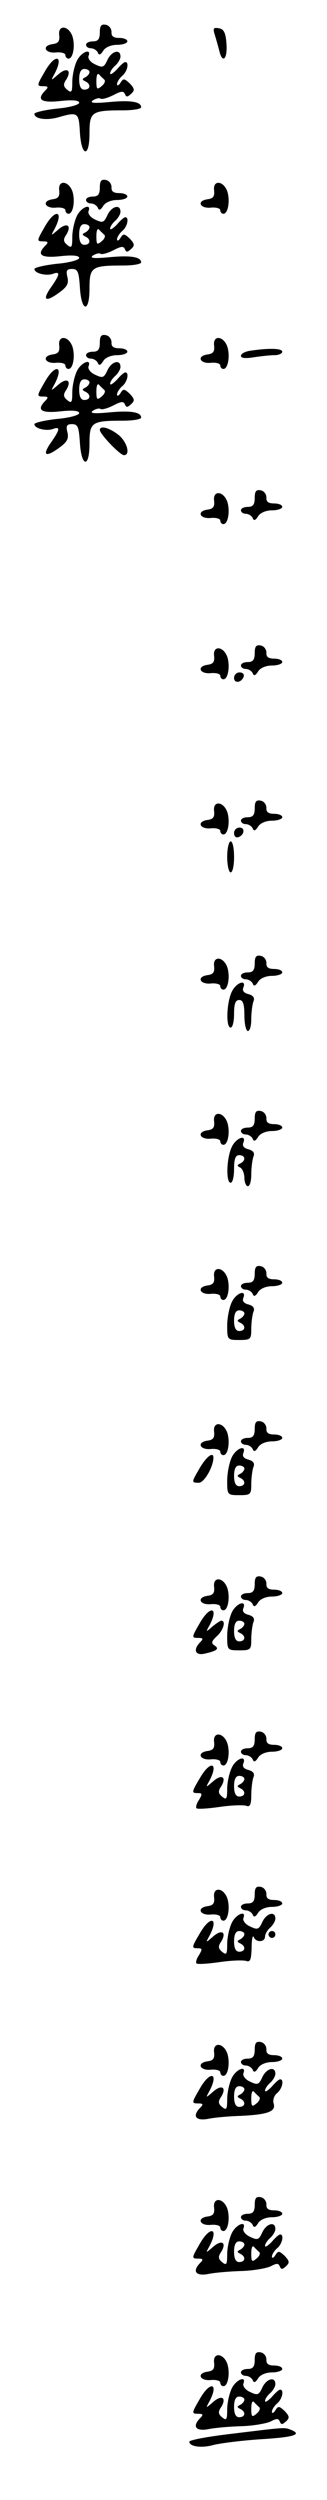 <?xml version="1.0" standalone="no"?>
<!DOCTYPE svg PUBLIC "-//W3C//DTD SVG 20010904//EN"
 "http://www.w3.org/TR/2001/REC-SVG-20010904/DTD/svg10.dtd">
<svg version="1.0" xmlns="http://www.w3.org/2000/svg"
 width="95pt" height="725pt" viewBox="0 0 95 725"
 preserveAspectRatio="xMidYMid meet">
<g transform="translate(0,725) scale(0.1,-0.1)"
fill="#000000" stroke="none">
<path d="M290 7156 c0 -19 -5 -26 -20 -26 -11 0 -20 -4 -20 -10 0 -5 6 -10 14
-10 8 0 17 -6 20 -12 3 -9 8 -8 16 5 6 10 23 17 40 17 17 0 30 5 30 10 0 6
-11 10 -24 10 -16 0 -23 5 -22 17 0 10 -7 19 -16 21 -14 3 -18 -3 -18 -22z"/>
<path d="M172 7148 c2 -18 -3 -24 -20 -26 -32 -5 -21 -28 12 -24 14 1 26 -2
26 -8 0 -5 4 -10 9 -10 14 0 20 40 11 66 -12 31 -42 32 -38 2z"/>
<path d="M624 7149 c4 -13 10 -34 13 -46 9 -39 24 -25 21 19 -2 33 -8 44 -22
46 -16 3 -18 0 -12 -19z"/>
<path d="M223 7073 c-7 -15 -13 -42 -13 -61 0 -29 -2 -33 -15 -22 -11 9 -12
16 -2 30 16 27 1 36 -24 14 -22 -19 -22 -19 -10 3 27 52 2 59 -28 7 -25 -43
-25 -44 -4 -44 13 0 14 -3 5 -12 -27 -27 -13 -37 43 -31 36 4 55 2 55 -5 0 -6
-29 -14 -65 -17 -36 -4 -65 -11 -65 -15 0 -15 35 -20 70 -10 56 16 59 14 62
-42 4 -73 28 -77 28 -5 0 63 6 67 98 67 28 0 52 4 52 9 0 16 -30 21 -93 15
-43 -4 -58 -3 -47 5 8 5 18 8 22 5 4 -3 21 2 37 10 23 12 30 13 34 3 4 -9 7
-9 18 1 11 10 10 15 -4 30 -16 15 -19 15 -27 2 -5 -8 -10 -10 -10 -4 0 6 7 17
15 24 15 12 21 40 9 40 -4 0 -15 -10 -25 -22 -11 -11 -19 -16 -19 -11 0 6 7
16 15 23 8 7 15 19 15 26 0 23 -26 16 -38 -10 -10 -22 -14 -23 -35 -13 -14 6
-22 17 -20 24 10 25 -22 12 -34 -14z m37 -32 c0 -5 -6 -12 -12 -15 -10 -5 -10
-7 0 -12 17 -8 15 -24 -3 -24 -10 0 -15 10 -15 30 0 20 5 30 15 30 8 0 15 -4
15 -9z m43 -22 c4 -3 1 -12 -8 -19 -13 -11 -15 -9 -15 15 0 16 3 24 8 19 4 -5
11 -11 15 -15z"/>
<path d="M290 6706 c0 -19 -5 -26 -20 -26 -11 0 -20 -4 -20 -10 0 -5 6 -10 14
-10 8 0 17 -6 20 -12 3 -9 8 -8 16 5 6 10 23 17 40 17 17 0 30 5 30 10 0 6
-11 10 -24 10 -16 0 -23 5 -22 17 0 10 -7 19 -16 21 -14 3 -18 -3 -18 -22z"/>
<path d="M172 6698 c2 -18 -3 -24 -20 -26 -32 -5 -21 -28 12 -24 14 1 26 -2
26 -8 0 -5 4 -10 9 -10 14 0 20 40 11 66 -12 31 -42 32 -38 2z"/>
<path d="M622 6698 c2 -18 -3 -24 -20 -26 -32 -5 -21 -28 12 -24 14 1 26 -2
26 -8 0 -5 4 -10 9 -10 14 0 20 40 11 66 -12 31 -42 32 -38 2z"/>
<path d="M223 6623 c-7 -15 -13 -42 -13 -61 0 -29 -2 -33 -15 -22 -11 9 -12
16 -2 30 16 27 1 36 -24 14 -22 -19 -22 -19 -10 3 27 52 2 59 -28 7 -25 -43
-25 -44 -4 -44 13 0 14 -3 5 -12 -27 -27 -13 -37 43 -31 36 4 55 2 55 -5 0 -6
-29 -14 -65 -17 -36 -4 -65 -11 -65 -15 0 -13 35 -21 54 -14 22 8 20 -2 -5
-38 -27 -38 -18 -46 21 -18 25 18 30 27 26 46 -5 19 -2 24 13 24 17 0 20 -8
23 -52 4 -73 28 -77 28 -5 0 63 6 67 98 67 28 0 52 4 52 9 0 16 -30 21 -93 15
-43 -4 -58 -3 -47 5 8 5 18 8 22 5 4 -3 21 2 37 10 23 12 30 13 34 3 4 -9 7
-9 18 1 11 10 10 15 -4 30 -16 15 -19 15 -27 2 -5 -8 -10 -10 -10 -4 0 6 7 17
15 24 15 12 21 40 9 40 -4 0 -15 -10 -25 -22 -11 -11 -19 -16 -19 -11 0 6 7
16 15 23 8 7 15 19 15 26 0 23 -26 16 -38 -10 -10 -22 -14 -23 -35 -13 -14 6
-22 17 -20 24 10 25 -22 12 -34 -14z m37 -32 c0 -5 -6 -12 -12 -15 -10 -5 -10
-7 0 -12 17 -8 15 -24 -3 -24 -10 0 -15 10 -15 30 0 20 5 30 15 30 8 0 15 -4
15 -9z m43 -22 c4 -3 1 -12 -8 -19 -13 -11 -15 -9 -15 15 0 16 3 24 8 19 4 -5
11 -11 15 -15z"/>
<path d="M290 6256 c0 -19 -5 -26 -20 -26 -11 0 -20 -4 -20 -10 0 -5 6 -10 14
-10 8 0 17 -6 20 -12 3 -9 8 -8 16 5 6 10 23 17 40 17 17 0 30 5 30 10 0 6
-11 10 -24 10 -16 0 -23 5 -22 17 0 10 -7 19 -16 21 -14 3 -18 -3 -18 -22z"/>
<path d="M172 6248 c2 -18 -3 -24 -20 -26 -32 -5 -21 -28 12 -24 14 1 26 -2
26 -8 0 -5 4 -10 9 -10 14 0 20 40 11 66 -12 31 -42 32 -38 2z"/>
<path d="M622 6248 c2 -18 -3 -24 -20 -26 -32 -5 -21 -28 12 -24 14 1 26 -2
26 -8 0 -5 4 -10 9 -10 14 0 20 40 11 66 -12 31 -42 32 -38 2z"/>
<path d="M728 6233 c-16 -2 -28 -9 -28 -15 0 -7 14 -8 38 -4 20 3 47 6 60 6
12 0 22 5 22 10 0 10 -38 11 -92 3z"/>
<path d="M223 6173 c-7 -15 -13 -42 -13 -61 0 -29 -2 -33 -15 -22 -11 9 -12
16 -2 30 16 27 1 36 -24 14 -22 -19 -22 -19 -10 3 27 52 2 59 -28 7 -25 -43
-25 -44 -4 -44 13 0 14 -3 5 -12 -27 -27 -13 -37 43 -31 36 4 55 2 55 -5 0 -6
-29 -14 -65 -17 -36 -4 -65 -11 -65 -15 0 -13 35 -21 54 -14 22 8 20 -2 -5
-38 -27 -38 -18 -46 21 -18 25 18 30 27 26 46 -5 19 -2 24 13 24 17 0 20 -8
23 -52 4 -73 28 -77 28 -5 0 63 6 67 98 67 28 0 52 4 52 9 0 16 -30 21 -93 15
-43 -4 -58 -3 -47 5 8 5 18 8 22 5 4 -3 21 2 37 10 23 12 30 13 34 3 4 -9 7
-9 18 1 11 10 10 15 -4 30 -16 15 -19 15 -27 2 -5 -8 -10 -10 -10 -4 0 6 7 17
15 24 15 12 21 40 9 40 -4 0 -15 -10 -25 -22 -11 -11 -19 -16 -19 -11 0 6 7
16 15 23 8 7 15 19 15 26 0 23 -26 16 -38 -10 -10 -22 -14 -23 -35 -13 -14 6
-22 17 -20 24 10 25 -22 12 -34 -14z m37 -32 c0 -5 -6 -12 -12 -15 -10 -5 -10
-7 0 -12 17 -8 15 -24 -3 -24 -10 0 -15 10 -15 30 0 20 5 30 15 30 8 0 15 -4
15 -9z m43 -22 c4 -3 1 -12 -8 -19 -13 -11 -15 -9 -15 15 0 16 3 24 8 19 4 -5
11 -11 15 -15z"/>
<path d="M290 6003 c1 -13 59 -73 70 -73 20 0 9 39 -16 59 -27 21 -54 28 -54
14z"/>
<path d="M740 5806 c0 -19 -5 -26 -20 -26 -11 0 -20 -4 -20 -10 0 -5 6 -10 14
-10 8 0 17 -6 20 -12 3 -9 8 -8 16 5 6 10 23 17 40 17 17 0 30 5 30 10 0 6
-11 10 -24 10 -16 0 -23 5 -22 17 0 10 -7 19 -16 21 -14 3 -18 -3 -18 -22z"/>
<path d="M622 5798 c2 -18 -3 -24 -20 -26 -32 -5 -21 -28 12 -24 14 1 26 -2
26 -8 0 -5 4 -10 9 -10 14 0 20 40 11 66 -12 31 -42 32 -38 2z"/>
<path d="M740 5356 c0 -19 -5 -26 -20 -26 -11 0 -20 -4 -20 -10 0 -5 6 -10 14
-10 8 0 17 -6 20 -12 3 -9 8 -8 16 5 6 10 23 17 40 17 17 0 30 5 30 10 0 6
-11 10 -24 10 -16 0 -23 5 -22 17 0 10 -7 19 -16 21 -14 3 -18 -3 -18 -22z"/>
<path d="M622 5348 c2 -18 -3 -24 -20 -26 -32 -5 -21 -28 12 -24 14 1 26 -2
26 -8 0 -5 4 -10 9 -10 14 0 20 40 11 66 -12 31 -42 32 -38 2z"/>
<path d="M680 5284 c0 -17 22 -14 28 4 2 7 -3 12 -12 12 -9 0 -16 -7 -16 -16z"/>
<path d="M740 4906 c0 -19 -5 -26 -20 -26 -11 0 -20 -4 -20 -10 0 -5 6 -10 14
-10 8 0 17 -6 20 -12 3 -9 8 -8 16 5 6 10 23 17 40 17 17 0 30 5 30 10 0 6
-11 10 -24 10 -16 0 -23 5 -22 17 0 10 -7 19 -16 21 -14 3 -18 -3 -18 -22z"/>
<path d="M622 4898 c2 -18 -3 -24 -20 -26 -32 -5 -21 -28 12 -24 14 1 26 -2
26 -8 0 -5 4 -10 9 -10 14 0 20 40 11 66 -12 31 -42 32 -38 2z"/>
<path d="M680 4834 c0 -9 5 -14 12 -12 18 6 21 28 4 28 -9 0 -16 -7 -16 -16z"/>
<path d="M660 4765 c0 -25 5 -45 10 -45 6 0 10 20 10 45 0 25 -4 45 -10 45 -5
0 -10 -20 -10 -45z"/>
<path d="M740 4456 c0 -19 -5 -26 -20 -26 -11 0 -20 -4 -20 -10 0 -5 6 -10 14
-10 8 0 17 -6 20 -12 3 -9 8 -8 16 5 6 10 23 17 40 17 17 0 30 5 30 10 0 6
-11 10 -24 10 -16 0 -23 5 -22 17 0 10 -7 19 -16 21 -14 3 -18 -3 -18 -22z"/>
<path d="M622 4448 c2 -18 -3 -24 -20 -26 -32 -5 -21 -28 12 -24 14 1 26 -2
26 -8 0 -5 4 -10 9 -10 14 0 20 40 11 66 -12 31 -42 32 -38 2z"/>
<path d="M673 4373 c-15 -32 -17 -103 -3 -103 6 0 10 18 10 40 0 29 4 40 15
40 11 0 15 -12 15 -45 0 -25 5 -45 10 -45 6 0 10 15 10 34 0 19 3 42 6 51 5
11 0 18 -14 22 -13 3 -19 10 -15 19 10 26 -22 14 -34 -13z"/>
<path d="M740 4006 c0 -19 -5 -26 -20 -26 -11 0 -20 -4 -20 -10 0 -5 6 -10 14
-10 8 0 17 -6 20 -12 3 -9 8 -8 16 5 6 10 23 17 40 17 17 0 30 5 30 10 0 6
-11 10 -24 10 -16 0 -23 5 -22 17 0 10 -7 19 -16 21 -14 3 -18 -3 -18 -22z"/>
<path d="M622 3998 c2 -18 -3 -24 -20 -26 -32 -5 -21 -28 12 -24 14 1 26 -2
26 -8 0 -5 4 -10 9 -10 14 0 20 40 11 66 -12 31 -42 32 -38 2z"/>
<path d="M673 3923 c-15 -32 -17 -103 -3 -103 6 0 10 18 10 40 0 29 4 40 15
40 18 0 20 -16 3 -24 -10 -5 -10 -7 0 -12 6 -3 12 -17 12 -30 0 -13 5 -24 10
-24 6 0 10 15 10 34 0 19 3 42 6 51 5 11 0 18 -14 22 -13 3 -19 10 -15 19 10
26 -22 14 -34 -13z"/>
<path d="M740 3556 c0 -19 -5 -26 -20 -26 -11 0 -20 -4 -20 -10 0 -5 6 -10 14
-10 8 0 17 -6 20 -12 3 -9 8 -8 16 5 6 10 23 17 40 17 17 0 30 5 30 10 0 6
-11 10 -24 10 -16 0 -23 5 -22 17 0 10 -7 19 -16 21 -14 3 -18 -3 -18 -22z"/>
<path d="M622 3548 c2 -18 -3 -24 -20 -26 -32 -5 -21 -28 12 -24 14 1 26 -2
26 -8 0 -5 4 -10 9 -10 14 0 20 40 11 66 -12 31 -42 32 -38 2z"/>
<path d="M673 3473 c-7 -15 -13 -45 -13 -68 0 -40 1 -41 35 -41 33 0 35 2 35
32 0 18 3 40 6 49 5 11 0 18 -14 22 -13 3 -19 10 -15 19 10 26 -22 14 -34 -13z
m37 -32 c0 -5 -6 -12 -12 -15 -10 -5 -10 -7 0 -12 17 -8 15 -24 -3 -24 -10 0
-15 10 -15 30 0 20 5 30 15 30 8 0 15 -4 15 -9z"/>
<path d="M740 3106 c0 -19 -5 -26 -20 -26 -11 0 -20 -4 -20 -10 0 -5 6 -10 14
-10 8 0 17 -6 20 -12 3 -9 8 -8 16 5 6 10 23 17 40 17 17 0 30 5 30 10 0 6
-11 10 -24 10 -16 0 -23 5 -22 17 0 10 -7 19 -16 21 -14 3 -18 -3 -18 -22z"/>
<path d="M622 3098 c2 -18 -3 -24 -20 -26 -32 -5 -21 -28 12 -24 14 1 26 -2
26 -8 0 -5 4 -10 9 -10 14 0 20 40 11 66 -12 31 -42 32 -38 2z"/>
<path d="M673 3023 c-7 -15 -13 -45 -13 -68 0 -40 1 -41 35 -41 33 0 35 2 35
32 0 18 3 40 6 49 5 11 0 18 -14 22 -13 3 -19 10 -15 19 10 26 -22 14 -34 -13z
m37 -32 c0 -5 -6 -12 -12 -15 -10 -5 -10 -7 0 -12 17 -8 15 -24 -3 -24 -10 0
-15 10 -15 30 0 20 5 30 15 30 8 0 15 -4 15 -9z"/>
<path d="M581 2994 c-25 -43 -26 -44 -3 -44 15 0 42 46 42 73 0 18 -20 3 -39
-29z"/>
<path d="M740 2656 c0 -19 -5 -26 -20 -26 -11 0 -20 -4 -20 -10 0 -5 6 -10 14
-10 8 0 17 -6 20 -12 3 -9 8 -8 16 5 6 10 23 17 40 17 17 0 30 5 30 10 0 6
-11 10 -24 10 -16 0 -23 5 -22 17 0 10 -7 19 -16 21 -14 3 -18 -3 -18 -22z"/>
<path d="M622 2648 c2 -18 -3 -24 -20 -26 -32 -5 -21 -28 12 -24 14 1 26 -2
26 -8 0 -5 4 -10 9 -10 14 0 20 40 11 66 -12 31 -42 32 -38 2z"/>
<path d="M673 2573 c-7 -15 -13 -45 -13 -68 0 -40 1 -41 35 -41 33 0 35 2 35
32 0 18 3 40 6 49 5 11 0 18 -14 22 -13 3 -19 10 -15 19 10 26 -22 14 -34 -13z
m37 -32 c0 -5 -6 -12 -12 -15 -10 -5 -10 -7 0 -12 17 -8 15 -24 -3 -24 -10 0
-15 10 -15 30 0 20 5 30 15 30 8 0 15 -4 15 -9z"/>
<path d="M581 2544 c-25 -43 -25 -44 -4 -44 13 0 14 -3 5 -12 -23 -23 -14 -41
15 -33 35 8 41 14 25 24 -9 6 -7 12 8 26 19 17 27 45 13 45 -3 0 -15 -8 -26
-17 -19 -17 -20 -17 -8 4 27 52 2 59 -28 7z"/>
<path d="M740 2206 c0 -19 -5 -26 -20 -26 -11 0 -20 -4 -20 -10 0 -5 6 -10 14
-10 8 0 17 -6 20 -12 3 -9 8 -8 16 5 6 10 23 17 40 17 17 0 30 5 30 10 0 6
-11 10 -24 10 -16 0 -23 5 -22 17 0 10 -7 19 -16 21 -14 3 -18 -3 -18 -22z"/>
<path d="M622 2198 c2 -18 -3 -24 -20 -26 -32 -5 -21 -28 12 -24 14 1 26 -2
26 -8 0 -5 4 -10 9 -10 14 0 20 40 11 66 -12 31 -42 32 -38 2z"/>
<path d="M673 2123 c-7 -15 -13 -42 -13 -61 0 -29 -2 -33 -15 -22 -11 9 -12
16 -2 30 16 27 1 36 -24 14 -22 -19 -22 -19 -10 3 27 52 2 59 -28 7 -25 -42
-25 -44 -6 -44 13 0 13 -3 3 -20 -7 -10 -10 -21 -7 -24 3 -3 33 -1 68 4 34 5
69 6 77 3 10 -4 14 4 14 30 0 20 3 43 6 52 5 11 0 18 -14 22 -13 3 -19 10 -15
19 10 26 -22 14 -34 -13z m37 -32 c0 -5 -6 -12 -12 -15 -10 -5 -10 -7 0 -12
17 -8 15 -24 -3 -24 -10 0 -15 10 -15 30 0 20 5 30 15 30 8 0 15 -4 15 -9z"/>
<path d="M740 1756 c0 -19 -5 -26 -20 -26 -11 0 -20 -4 -20 -10 0 -5 6 -10 14
-10 8 0 17 -6 20 -12 3 -9 8 -8 16 5 6 10 23 17 40 17 17 0 30 5 30 10 0 6
-11 10 -24 10 -16 0 -23 5 -22 17 0 10 -7 19 -16 21 -14 3 -18 -3 -18 -22z"/>
<path d="M622 1748 c2 -18 -3 -24 -20 -26 -32 -5 -21 -28 12 -24 14 1 26 -2
26 -8 0 -5 4 -10 9 -10 14 0 20 40 11 66 -12 31 -42 32 -38 2z"/>
<path d="M673 1673 c-7 -15 -13 -42 -13 -61 0 -29 -2 -33 -15 -22 -11 9 -12
16 -2 30 16 27 1 36 -24 14 -22 -19 -22 -19 -10 3 27 52 2 59 -28 7 -25 -42
-25 -44 -6 -44 13 0 13 -3 3 -20 -7 -10 -10 -21 -7 -24 3 -3 33 -1 68 4 34 5
69 6 77 3 11 -4 14 5 15 38 0 24 3 38 6 32 6 -17 33 -16 33 1 0 7 7 19 15 26
8 7 15 19 15 26 0 23 -26 16 -38 -10 -10 -22 -14 -23 -35 -13 -14 6 -22 17
-20 24 10 25 -22 12 -34 -14z m37 -32 c0 -5 -6 -12 -12 -15 -10 -5 -10 -7 0
-12 17 -8 15 -24 -3 -24 -10 0 -15 10 -15 30 0 20 5 30 15 30 8 0 15 -4 15 -9z"/>
<path d="M780 1640 c0 -5 5 -10 10 -10 6 0 10 5 10 10 0 6 -4 10 -10 10 -5 0
-10 -4 -10 -10z"/>
<path d="M740 1306 c0 -19 -5 -26 -20 -26 -11 0 -20 -4 -20 -10 0 -5 6 -10 14
-10 8 0 17 -6 20 -12 3 -9 8 -8 16 5 6 10 23 17 40 17 17 0 30 5 30 10 0 6
-11 10 -24 10 -16 0 -23 5 -22 17 0 10 -7 19 -16 21 -14 3 -18 -3 -18 -22z"/>
<path d="M622 1298 c2 -18 -3 -24 -20 -26 -32 -5 -21 -28 12 -24 14 1 26 -2
26 -8 0 -5 4 -10 9 -10 14 0 20 40 11 66 -12 31 -42 32 -38 2z"/>
<path d="M673 1223 c-7 -15 -13 -42 -13 -61 0 -29 -2 -33 -15 -22 -11 9 -12
16 -2 30 16 27 1 36 -24 14 -22 -19 -22 -19 -10 3 27 52 2 59 -28 7 -25 -43
-25 -44 -4 -44 13 0 14 -3 5 -12 -24 -24 -14 -39 21 -33 18 4 62 8 98 9 79 4
101 13 94 36 -3 9 1 23 10 30 15 12 21 40 9 40 -4 0 -15 -10 -25 -22 -11 -11
-19 -16 -19 -11 0 6 7 16 15 23 8 7 15 19 15 26 0 23 -26 16 -38 -10 -10 -22
-14 -23 -35 -13 -14 6 -22 17 -20 24 10 25 -22 12 -34 -14z m37 -32 c0 -5 -6
-12 -12 -15 -10 -5 -10 -7 0 -12 17 -8 15 -24 -3 -24 -10 0 -15 10 -15 30 0
20 5 30 15 30 8 0 15 -4 15 -9z m43 -22 c4 -3 1 -12 -8 -19 -13 -11 -15 -9
-15 15 0 16 3 24 8 19 4 -5 11 -11 15 -15z"/>
<path d="M740 856 c0 -19 -5 -26 -20 -26 -11 0 -20 -4 -20 -10 0 -5 6 -10 14
-10 8 0 17 -6 20 -12 3 -9 8 -8 16 5 6 10 23 17 40 17 17 0 30 5 30 10 0 6
-11 10 -24 10 -16 0 -23 5 -22 17 0 10 -7 19 -16 21 -14 3 -18 -3 -18 -22z"/>
<path d="M622 848 c2 -18 -3 -24 -20 -26 -32 -5 -21 -28 12 -24 14 1 26 -2 26
-8 0 -5 4 -10 9 -10 14 0 20 40 11 66 -12 31 -42 32 -38 2z"/>
<path d="M673 773 c-7 -15 -13 -42 -13 -61 0 -29 -2 -33 -15 -22 -11 9 -12 16
-2 30 16 27 1 36 -24 14 -22 -19 -22 -19 -10 3 27 52 2 59 -28 7 -25 -43 -25
-44 -4 -44 13 0 14 -3 5 -12 -24 -24 -14 -39 21 -33 18 4 62 8 98 9 35 1 74 8
86 14 17 9 22 9 26 -1 4 -9 7 -9 18 1 11 10 10 15 -4 30 -16 15 -19 15 -27 2
-5 -8 -10 -10 -10 -4 0 6 7 17 15 24 15 12 21 40 9 40 -4 0 -15 -10 -25 -22
-11 -11 -19 -16 -19 -11 0 6 7 16 15 23 8 7 15 19 15 26 0 23 -26 16 -38 -10
-10 -22 -14 -23 -35 -13 -14 6 -22 17 -20 24 10 25 -22 12 -34 -14z m37 -32
c0 -5 -6 -12 -12 -15 -10 -5 -10 -7 0 -12 17 -8 15 -24 -3 -24 -10 0 -15 10
-15 30 0 20 5 30 15 30 8 0 15 -4 15 -9z m43 -22 c4 -3 1 -12 -8 -19 -13 -11
-15 -9 -15 15 0 16 3 24 8 19 4 -5 11 -11 15 -15z"/>
<path d="M740 406 c0 -19 -5 -26 -20 -26 -11 0 -20 -4 -20 -10 0 -5 6 -10 14
-10 8 0 17 -6 20 -12 3 -9 8 -8 16 5 6 10 23 17 40 17 17 0 30 5 30 10 0 6
-11 10 -24 10 -16 0 -23 5 -22 17 0 10 -7 19 -16 21 -14 3 -18 -3 -18 -22z"/>
<path d="M622 398 c2 -18 -3 -24 -20 -26 -32 -5 -21 -28 12 -24 14 1 26 -2 26
-8 0 -5 4 -10 9 -10 14 0 20 40 11 66 -12 31 -42 32 -38 2z"/>
<path d="M673 323 c-7 -15 -13 -42 -13 -61 0 -29 -2 -33 -15 -22 -11 9 -12 16
-2 30 16 27 1 36 -24 14 -22 -19 -22 -19 -10 3 27 52 2 59 -28 7 -25 -43 -25
-44 -4 -44 13 0 14 -3 5 -12 -24 -24 -14 -39 21 -33 18 4 62 8 98 9 35 1 74 8
86 14 17 9 22 9 26 -1 4 -9 7 -9 18 1 11 10 10 15 -4 30 -16 15 -19 15 -27 2
-5 -8 -10 -10 -10 -4 0 6 7 17 15 24 15 12 21 40 9 40 -4 0 -15 -10 -25 -22
-11 -11 -19 -16 -19 -11 0 6 7 16 15 23 8 7 15 19 15 26 0 23 -26 16 -38 -10
-10 -22 -14 -23 -35 -13 -14 6 -22 17 -20 24 10 25 -22 12 -34 -14z m37 -32
c0 -5 -6 -12 -12 -15 -10 -5 -10 -7 0 -12 17 -8 15 -24 -3 -24 -10 0 -15 10
-15 30 0 20 5 30 15 30 8 0 15 -4 15 -9z m43 -22 c4 -3 1 -12 -8 -19 -13 -11
-15 -9 -15 15 0 16 3 24 8 19 4 -5 11 -11 15 -15z"/>
<path d="M673 192 c-68 -8 -123 -18 -123 -23 0 -14 35 -19 68 -10 18 5 79 13
137 17 100 6 125 14 89 28 -19 7 -15 7 -171 -12z"/>
</g>
</svg>
